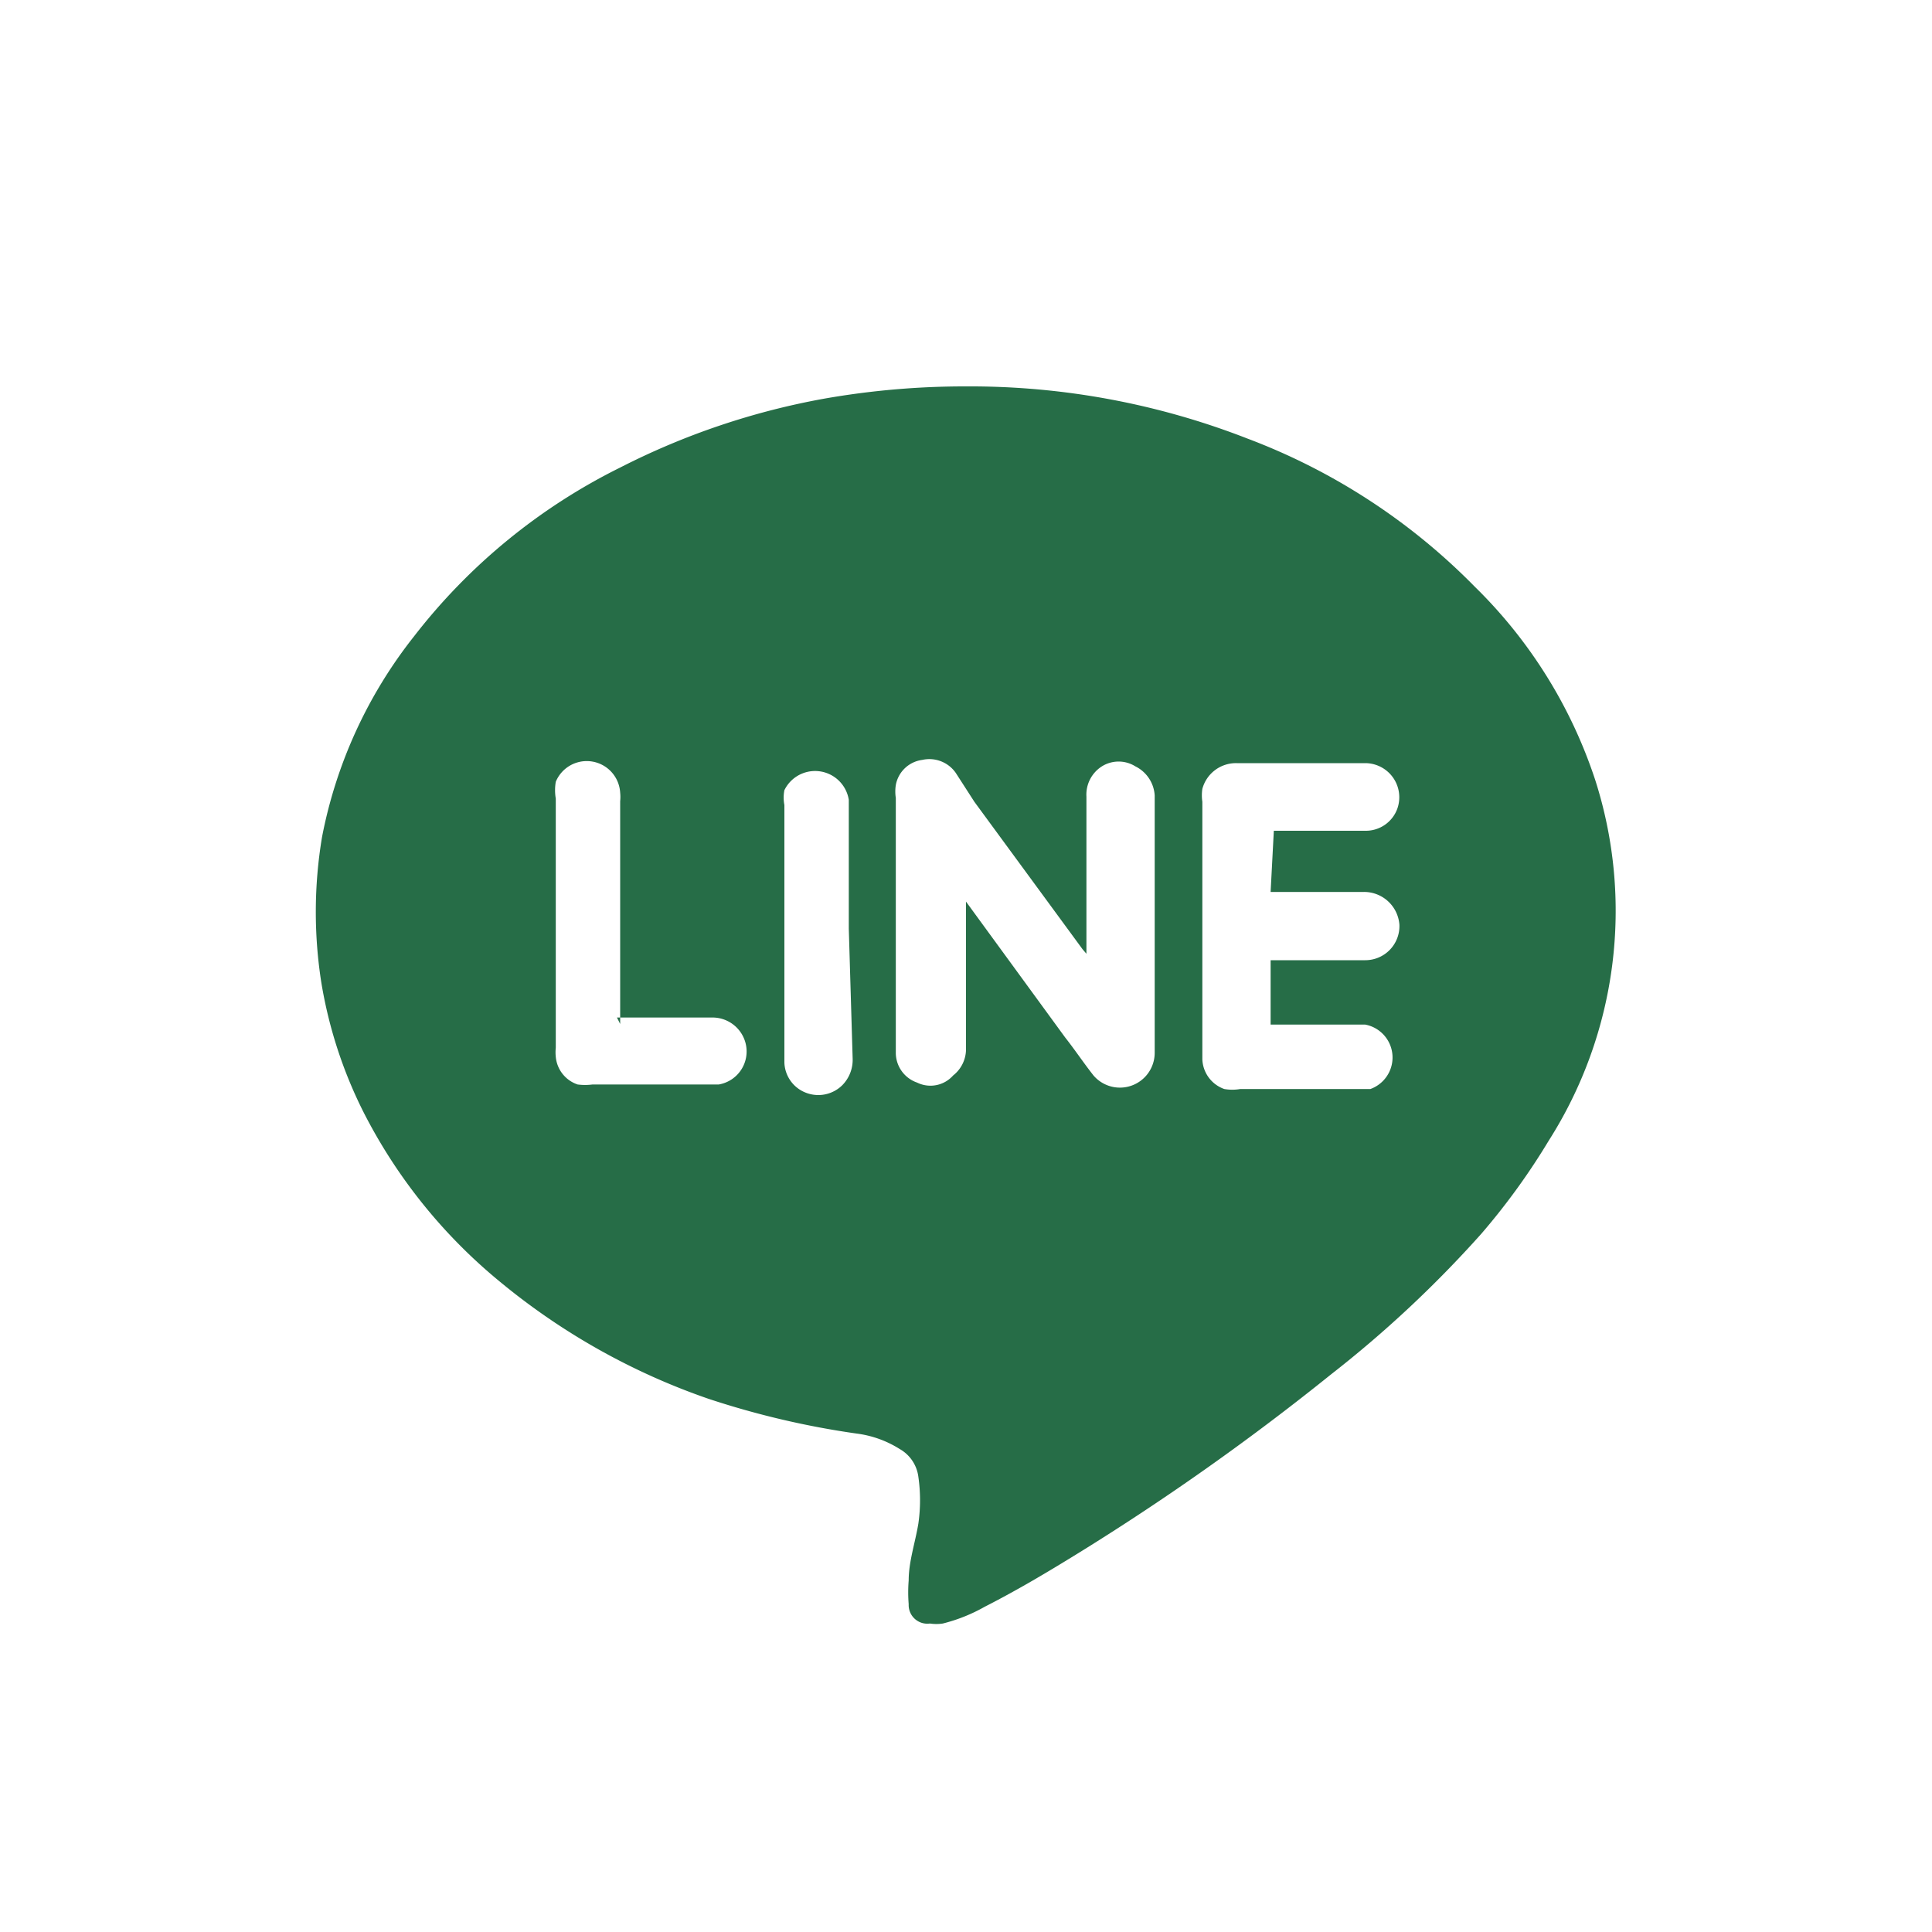 <svg id="Layer_1" data-name="Layer 1" xmlns="http://www.w3.org/2000/svg" viewBox="0 0 30 30"><defs><style>.cls-1{fill:#266d47;}</style></defs><title>Icon Social 211213</title><path class="cls-1" d="M15,6a11.85,11.85,0,0,1,4.37.81,9.77,9.77,0,0,1,3.53,2.3,7.46,7.46,0,0,1,1.87,3,6.65,6.65,0,0,1-.72,5.6A10.56,10.56,0,0,1,23,19.16a17.8,17.8,0,0,1-2.33,2.18,38.75,38.75,0,0,1-3.85,2.73c-.5.31-1,.61-1.53.88a2.6,2.6,0,0,1-.65.26.67.67,0,0,1-.2,0,.29.29,0,0,1-.33-.3,2.31,2.31,0,0,1,0-.37c0-.29.1-.58.15-.88a2.55,2.55,0,0,0,0-.73.58.58,0,0,0-.29-.43,1.64,1.64,0,0,0-.67-.24A13.26,13.26,0,0,1,11,21.72,10.41,10.41,0,0,1,7.76,19.9a8.24,8.24,0,0,1-2.12-2.64,7,7,0,0,1-.65-2A7.06,7.06,0,0,1,5,13,7.22,7.22,0,0,1,6.43,9.88a9.22,9.22,0,0,1,3.2-2.62A11.41,11.41,0,0,1,12.8,6.19,12.6,12.6,0,0,1,15,6ZM15,13.9h0L15,14l1.54,2.11c.15.19.29.4.44.59a.54.54,0,0,0,.95-.35v-4a.54.54,0,0,0-.3-.45.49.49,0,0,0-.52,0,.52.52,0,0,0-.24.47v2.44l-.06-.07-1.68-2.29L14.84,12a.5.5,0,0,0-.52-.2.48.48,0,0,0-.41.39.65.65,0,0,0,0,.2v3.95a.49.49,0,0,0,.33.47.47.47,0,0,0,.56-.11A.52.52,0,0,0,15,16.3V13.9Zm4.78-1H21.2a.52.52,0,0,0,.5-.35.53.53,0,0,0-.5-.7h-2a.54.54,0,0,0-.53.4.68.68,0,0,0,0,.2v4a.51.51,0,0,0,.34.46.72.72,0,0,0,.25,0h1.87l.15,0a.52.52,0,0,0-.08-1H19.73v-1H21.2a.53.53,0,0,0,.53-.55.55.55,0,0,0-.55-.51H19.73Zm-10.15,3V12.44a.62.62,0,0,0,0-.13.52.52,0,0,0-1-.17.78.78,0,0,0,0,.26v3.87a.66.66,0,0,0,0,.14.5.5,0,0,0,.34.43.91.91,0,0,0,.23,0H11l.16,0a.52.52,0,0,0,.42-.63.53.53,0,0,0-.52-.41H9.58Zm3.55-1.48v-2a.53.53,0,0,0-1-.15.59.59,0,0,0,0,.23v4a.52.52,0,0,0,.34.47.53.53,0,0,0,.56-.12.56.56,0,0,0,.16-.41Z"/></svg>